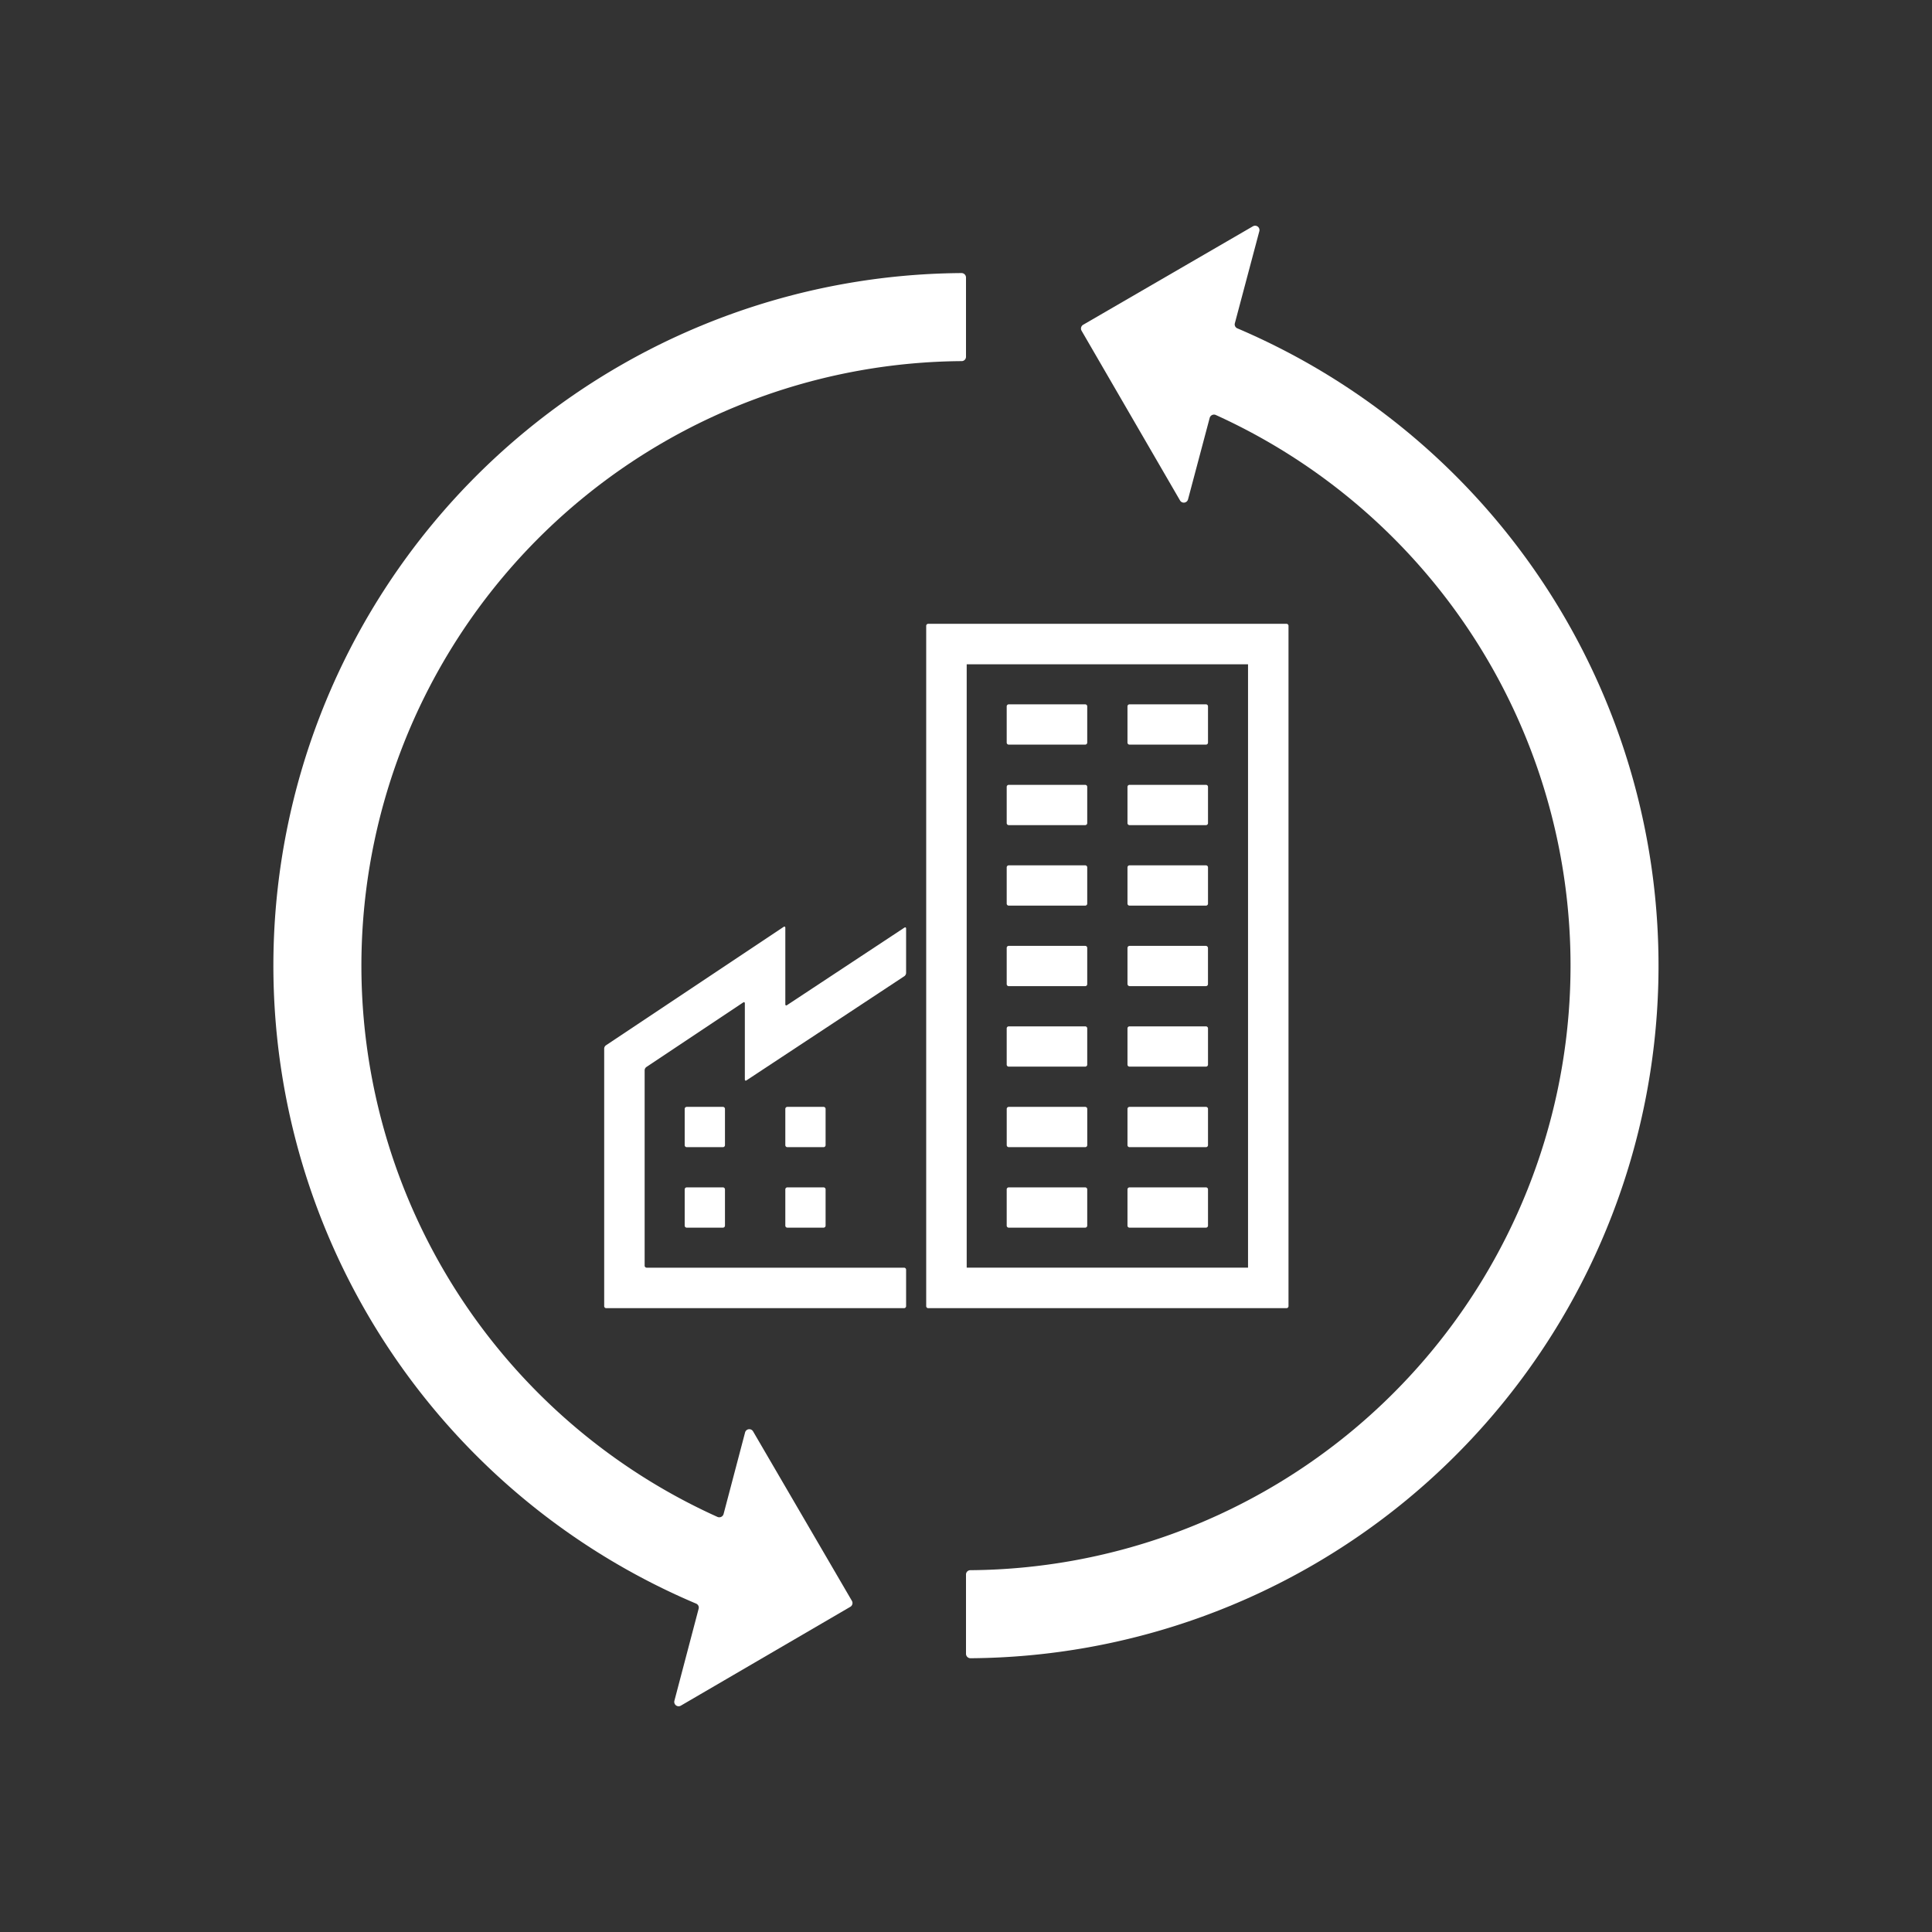 <svg xmlns="http://www.w3.org/2000/svg" width="77.374" height="77.374" viewBox="0 0 77.374 77.374">
  <rect x="0" y="0" width="77.374" height="77.374" fill="#333333" stroke="none"/>
  <defs>
    <style>
      .cls-1 {
        fill: #FFFFFF;
      }
    </style>
  </defs>
  <title>_</title>
  <g id="Layer_1" data-name="Layer 1">
    <g>
      <path class="cls-1" d="M49.554,13.15a.172.172,0,0,1-.1-.203L50.434,9.261a.175.175,0,0,0-.258-.197l-6.796,3.942a.175.175,0,0,0-.064.24l3.942,6.796a.175.175,0,0,0,.321-.043l.867-3.262a.179.179,0,0,1,.246-.117,24.215,24.215,0,0,1-9.833,46.264.173.173,0,0,0-.172.172v3.176a.179.179,0,0,0,.18.178A27.74,27.74,0,0,0,49.554,13.15Z"/>
      <path class="cls-1" d="M30.16,57.325a.175.175,0,0,0-.321.044l-.86,3.264a.179.179,0,0,1-.246.117,24.215,24.215,0,0,1,9.781-46.288.173.173,0,0,0,.173-.172V11.114a.179.179,0,0,0-.18-.178,27.74,27.74,0,0,0-10.627,53.287.173.173,0,0,1,.1.203l-.971,3.687a.175.175,0,0,0,.258.196l6.787-3.958a.175.175,0,0,0,.063-.24Z"/>
      <path class="cls-1" d="M45.235,31.432h3.063a.081.081,0,0,1,.081.081V32.964a.081.081,0,0,1-.081.081h-3.063a.081.081,0,0,1-.081-.081V31.513A.081.081,0,0,1,45.235,31.432Z"/>
      <path class="cls-1" d="M45.235,41.105h3.063a.081.081,0,0,1,.081.081V42.636a.081.081,0,0,1-.081.081h-3.063a.081.081,0,0,1-.081-.081V41.186A.081.081,0,0,1,45.235,41.105Z"/>
      <path class="cls-1" d="M45.235,34.656h3.063a.081.081,0,0,1,.081.081v1.451a.081.081,0,0,1-.081.081h-3.063a.081.081,0,0,1-.081-.081V34.737A.081.081,0,0,1,45.235,34.656Z"/>
      <path class="cls-1" d="M27.502,47.553h1.451a.081.081,0,0,1,.081.081v1.451a.081.081,0,0,1-.081.081H27.502A.081.081,0,0,1,27.421,49.085V47.634A.081.081,0,0,1,27.502,47.553Z"/>
      <rect class="cls-1" x="45.154" y="37.881" width="3.224" height="1.612" rx="0.081" ry="0.081"/>
      <path class="cls-1" d="M27.502,44.329h1.451a.081.081,0,0,1,.081.081v1.451a.081.081,0,0,1-.081.081H27.502a.081.081,0,0,1-.081-.081V44.41A.081.081,0,0,1,27.502,44.329Z"/>
      <path class="cls-1" d="M31.532,44.329h1.451a.081.081,0,0,1,.081.081v1.451a.081.081,0,0,1-.081.081H31.532a.081.081,0,0,1-.081-.081V44.41A.081.081,0,0,1,31.532,44.329Z"/>
      <path class="cls-1" d="M36.22,37.151,31.518,40.255c-.037.024-.067.008-.067-.036v-3.063c0-.044-.03-.061-.067-.036L24.264,41.866a.168.168,0,0,0-.067.125V52.309a.081.081,0,0,0,.081.081H36.207a.081.081,0,0,0,.081-.081V50.85a.081.081,0,0,0-.081-.081H25.898a.081.081,0,0,1-.081-.081v-7.829a.169.169,0,0,1,.067-.125l3.879-2.586c.037-.025.067-.009.067.036v3.046c0,.044.03.061.067.036L32.277,41.696l.135-.089,3.809-2.514a.168.168,0,0,0,.067-.125v-1.781C36.288,37.143,36.257,37.127,36.22,37.151Z"/>
      <path class="cls-1" d="M31.532,47.553h1.451a.081.081,0,0,1,.081.081v1.451a.081.081,0,0,1-.081.081H31.532a.081.081,0,0,1-.081-.081V47.634A.081.081,0,0,1,31.532,47.553Z"/>
      <path class="cls-1" d="M45.235,28.208h3.063a.081.081,0,0,1,.081.081v1.451a.081.081,0,0,1-.081.081h-3.063a.081.081,0,0,1-.081-.081V28.289A.081.081,0,0,1,45.235,28.208Z"/>
      <path class="cls-1" d="M40.399,44.329h3.063a.081.081,0,0,1,.081.081v1.451a.081.081,0,0,1-.081.081H40.399a.081.081,0,0,1-.081-.081V44.41A.081.081,0,0,1,40.399,44.329Z"/>
      <path class="cls-1" d="M40.398,41.105h3.063a.081.081,0,0,1,.081.081V42.636a.081.081,0,0,1-.081.081h-3.063a.081.081,0,0,1-.081-.081V41.186A.081.081,0,0,1,40.398,41.105Z"/>
      <path class="cls-1" d="M45.235,44.329h3.063a.081.081,0,0,1,.081.081v1.451a.081.081,0,0,1-.081.081H45.235a.081.081,0,0,1-.081-.081V44.41A.081.081,0,0,1,45.235,44.329Z"/>
      <path class="cls-1" d="M40.398,37.881h3.063a.081.081,0,0,1,.081.081v1.451a.081.081,0,0,1-.081.081h-3.063a.081.081,0,0,1-.081-.081V37.961A.081.081,0,0,1,40.398,37.881Z"/>
      <path class="cls-1" d="M51.603,52.309V25.064a.081.081,0,0,0-.081-.081H37.174a.081.081,0,0,0-.081.081V52.309a.081.081,0,0,0,.081.081H51.522A.081.081,0,0,0,51.603,52.309Zm-1.621-1.541H38.715V26.605H49.982Z"/>
      <path class="cls-1" d="M40.398,47.553h3.063a.081.081,0,0,1,.081.081v1.451a.081.081,0,0,1-.081.081h-3.063a.081.081,0,0,1-.081-.081V47.634A.081.081,0,0,1,40.398,47.553Z"/>
      <path class="cls-1" d="M45.235,47.553h3.063a.081.081,0,0,1,.081.081v1.451a.081.081,0,0,1-.081.081h-3.063a.081.081,0,0,1-.081-.081V47.634A.081.081,0,0,1,45.235,47.553Z"/>
      <path class="cls-1" d="M40.398,28.208h3.063a.081.081,0,0,1,.081.081v1.451a.081.081,0,0,1-.081.081h-3.063a.081.081,0,0,1-.081-.081V28.289A.081.081,0,0,1,40.398,28.208Z"/>
      <path class="cls-1" d="M40.398,31.432h3.063a.081.081,0,0,1,.081.081V32.964a.081.081,0,0,1-.081.081h-3.063a.081.081,0,0,1-.081-.081V31.513A.081.081,0,0,1,40.398,31.432Z"/>
      <path class="cls-1" d="M40.398,34.656h3.063a.081.081,0,0,1,.081.081v1.451a.081.081,0,0,1-.081.081h-3.063a.081.081,0,0,1-.081-.081V34.737A.081.081,0,0,1,40.398,34.656Z"/>
    </g>
  </g>
</svg>
